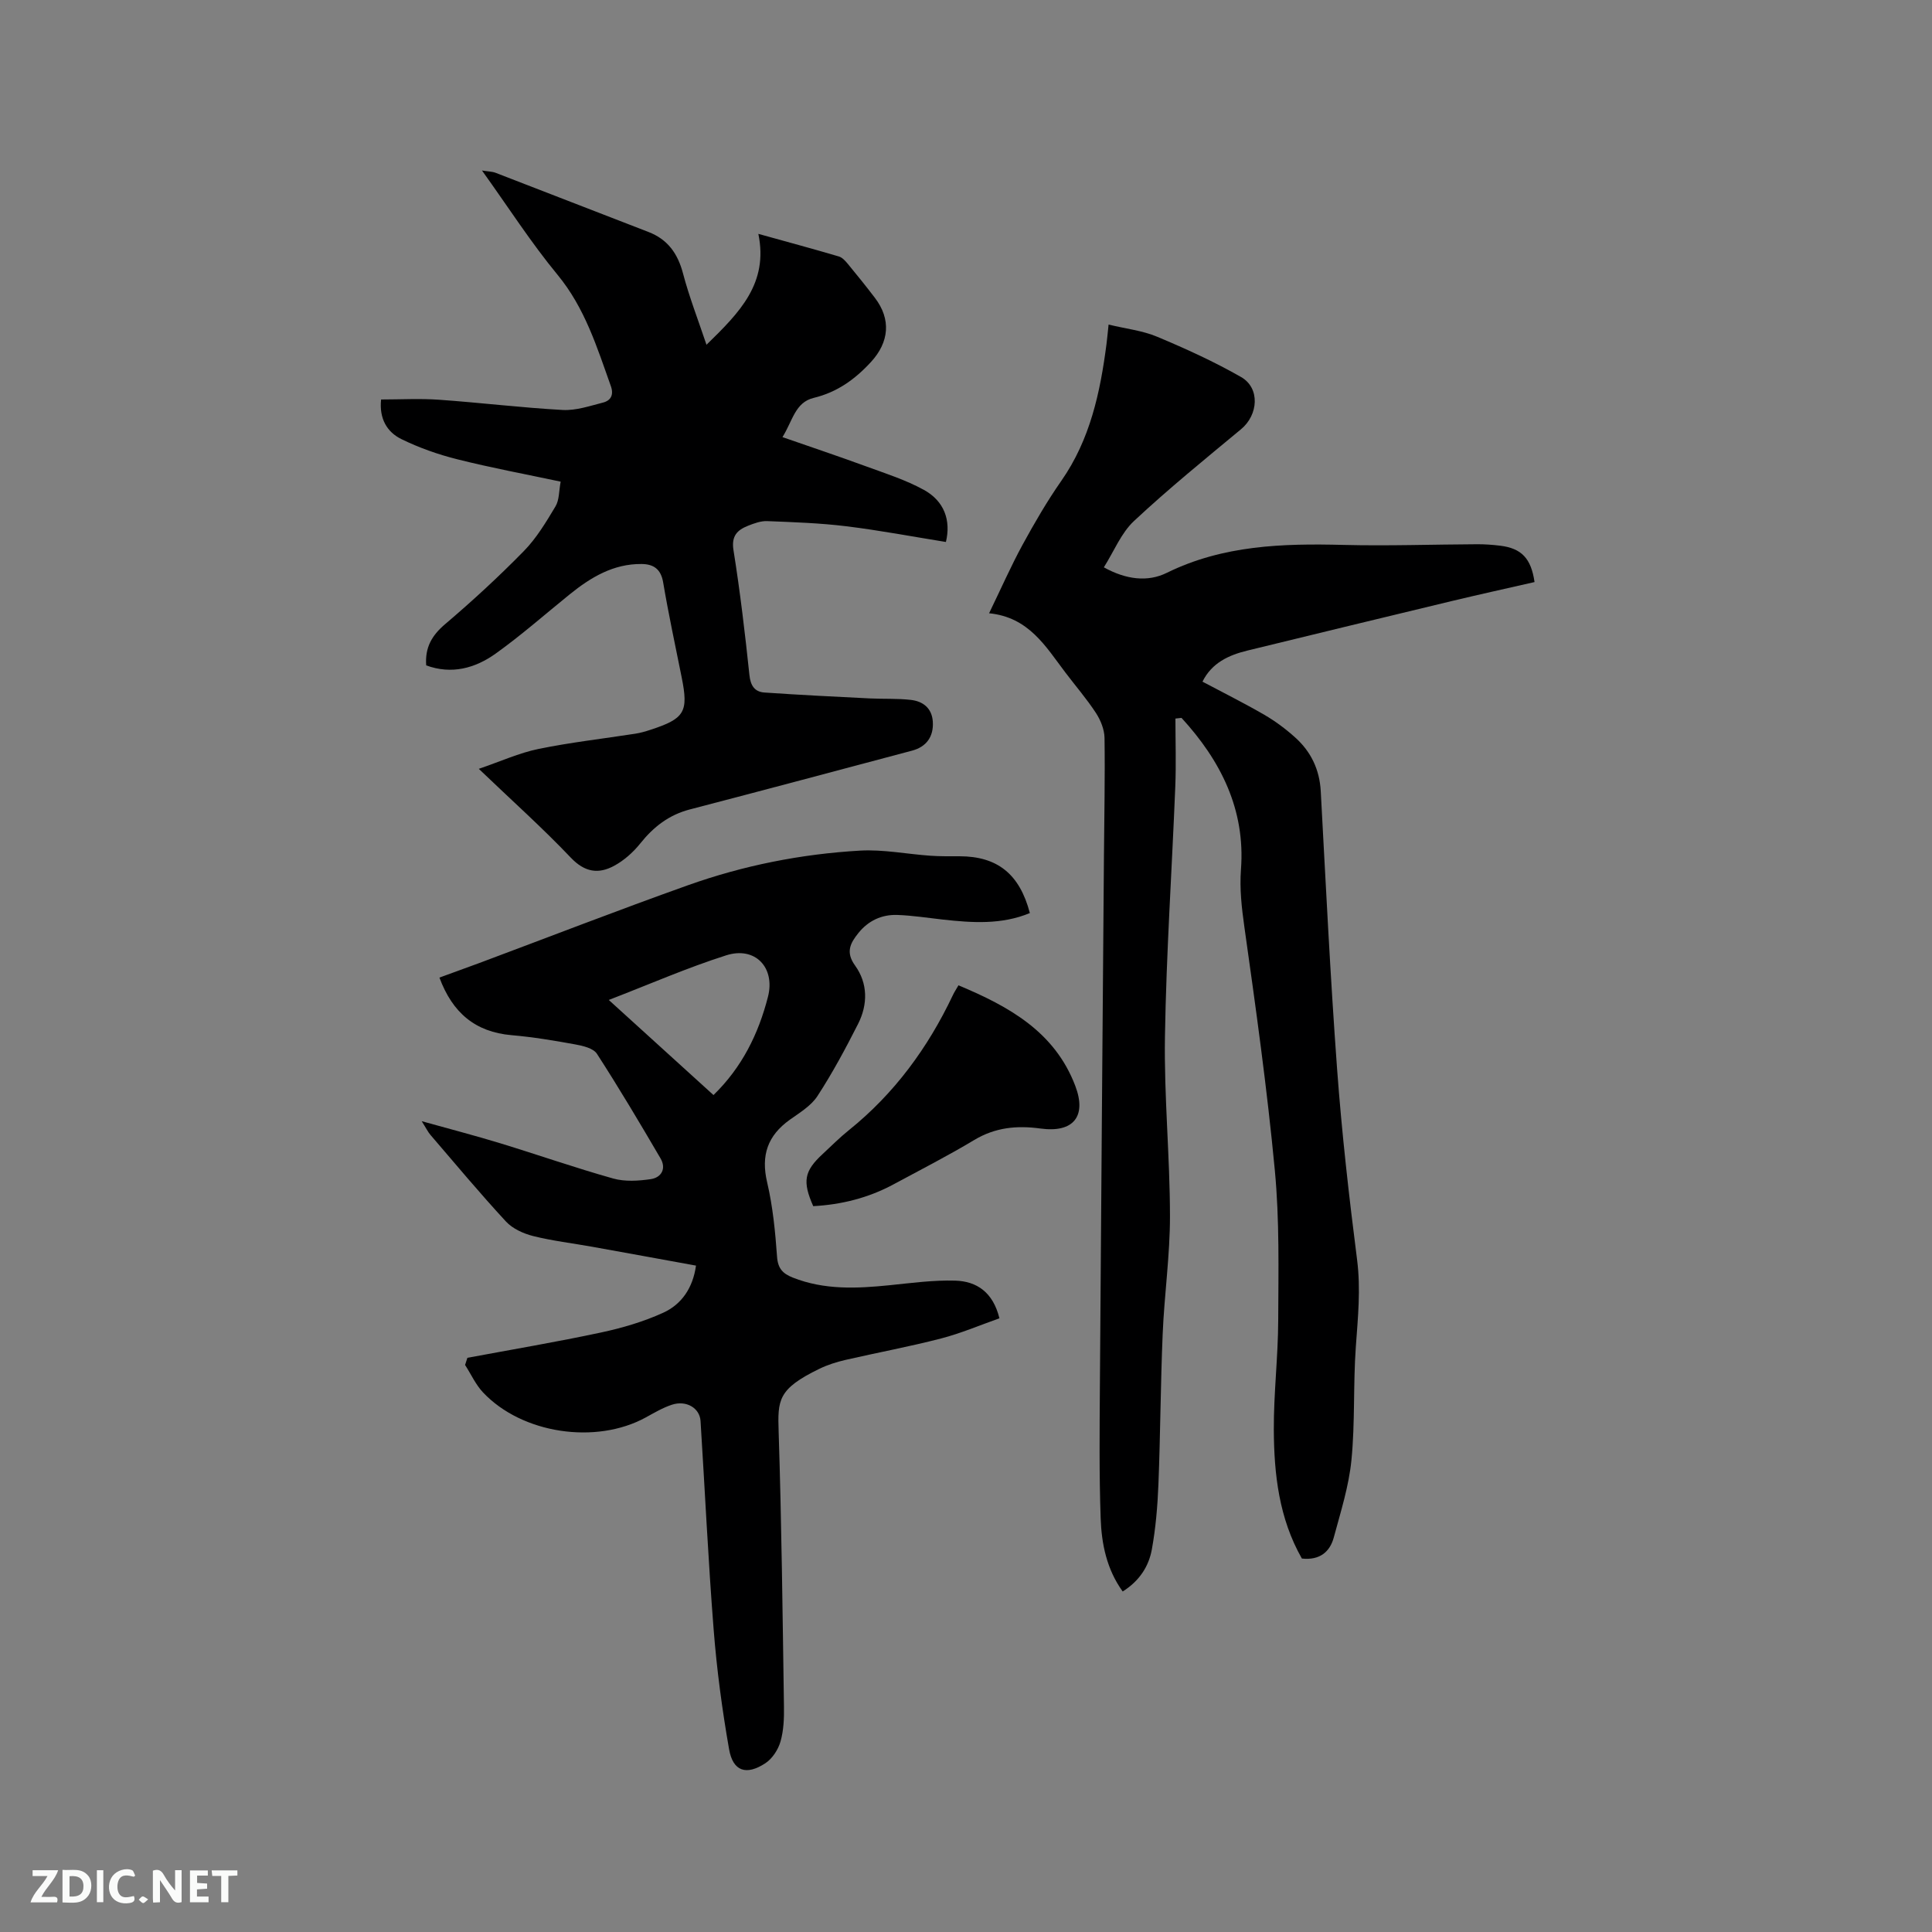 <svg enable-background="new 0 0 400 400" viewBox="0 0 400 400" xmlns="http://www.w3.org/2000/svg"><rect x="0" y="0" width="400" height="400" fill="#808080" stroke="none"/><path d="m269.54 322.68c-4.74-8.32-5.77-17.47-5.81-26.72-.03-7.51.88-15.02.91-22.53.04-10.38.28-20.82-.7-31.13-1.59-16.86-3.94-33.64-6.31-50.42-.56-4-1-7.82-.7-11.9.93-12.39-4.21-22.52-12.31-31.35-.42.05-.84.09-1.26.14 0 4.69.16 9.39-.03 14.07-.69 17.25-1.86 34.5-2.14 51.76-.2 12.38 1.03 24.78 1.04 37.17.01 8.13-1.17 16.26-1.51 24.41-.44 10.37-.47 20.75-.88 31.12-.18 4.52-.56 9.08-1.37 13.53-.64 3.47-2.55 6.48-6.03 8.67-3.31-4.58-4.38-9.85-4.56-15.18-.32-9.1-.22-18.22-.16-27.34.25-36.57.55-73.15.84-109.72.06-8.16.24-16.33.12-24.49-.03-1.74-.81-3.67-1.78-5.16-1.91-2.92-4.21-5.58-6.32-8.37-4.08-5.37-7.55-11.45-15.8-12.27 2.5-5.16 4.53-9.77 6.93-14.18 2.47-4.52 5.07-9.01 8.02-13.23 5.97-8.55 8.06-18.3 9.36-28.34.15-1.13.24-2.27.43-4.02 3.59.87 7.01 1.24 10.06 2.52 5.92 2.48 11.81 5.16 17.37 8.34 3.98 2.28 3.58 7.84-.01 10.81-7.49 6.21-15.05 12.36-22.15 18.99-2.67 2.49-4.14 6.26-6.25 9.6 4.6 2.55 9.08 3.09 13.03 1.14 11.68-5.74 24.02-6.1 36.61-5.78 9.21.23 18.44-.1 27.66-.14 1.58-.01 3.18.11 4.75.3 4.41.54 6.41 2.61 7.12 7.53-5.7 1.3-11.46 2.57-17.18 3.94-14.09 3.38-28.18 6.81-42.26 10.24-3.91.95-7.4 2.57-9.31 6.44 4.33 2.3 8.65 4.45 12.82 6.87 2.27 1.32 4.43 2.93 6.38 4.69 3.27 2.94 5.05 6.64 5.29 11.16 1.04 19.16 1.97 38.33 3.38 57.46.97 13.2 2.46 26.37 4.14 39.51.78 6.09.17 11.99-.26 18.01-.56 7.81-.14 15.69-.91 23.47-.53 5.39-2.22 10.69-3.64 15.96-.8 3.03-2.91 4.82-6.62 4.42z" fill="#000001"/><path d="m96.77 281.12c9.23-1.72 18.49-3.28 27.66-5.24 4.4-.94 8.82-2.24 12.9-4.1 3.78-1.73 6.12-5.11 6.77-9.75-7.22-1.31-14.38-2.63-21.54-3.91-4.06-.73-8.19-1.21-12.18-2.21-2.02-.51-4.25-1.52-5.63-3.01-5.38-5.82-10.46-11.91-15.62-17.92-.52-.6-.87-1.35-1.82-2.85 5.99 1.67 11.19 3.02 16.32 4.59 7.79 2.38 15.49 5.08 23.33 7.28 2.42.68 5.22.5 7.76.13 2.24-.33 3.27-2.2 2.03-4.31-4.27-7.29-8.58-14.56-13.16-21.64-.75-1.16-2.91-1.66-4.51-1.95-4.37-.8-8.77-1.53-13.19-1.91-7.52-.66-12.22-4.66-14.91-11.92 2.81-1.03 5.54-2.01 8.27-3.02 14.37-5.37 28.68-10.93 43.13-16.08 11.52-4.11 23.49-6.49 35.7-7.19 4.81-.27 9.69.72 14.54 1.06 2.01.14 4.03.11 6.04.11 7.83.01 12.44 3.66 14.56 11.76-5.85 2.43-11.9 2.02-17.99 1.35-3.15-.35-6.3-.85-9.46-.96-3.23-.11-6.02 1.2-8.06 3.76-1.63 2.04-2.7 3.91-.68 6.71 2.66 3.68 2.67 8.06.62 12.1-2.58 5.09-5.29 10.14-8.4 14.92-1.32 2.03-3.68 3.45-5.73 4.91-4.59 3.28-6.01 7.37-4.69 12.97 1.18 5.02 1.68 10.23 2.05 15.39.17 2.46 1.21 3.51 3.26 4.32 6.54 2.59 13.26 2.27 20.05 1.58 4.51-.46 9.06-1.08 13.57-.95 4.45.13 7.84 2.39 9.16 7.8-3.98 1.4-7.94 3.1-12.06 4.17-6.55 1.7-13.23 2.93-19.83 4.45-1.84.43-3.7 1.01-5.39 1.84-8.62 4.18-8.64 6.47-8.43 13.03.61 18.96.82 37.94 1.1 56.91.04 2.42-.06 4.95-.72 7.24-.48 1.67-1.69 3.53-3.12 4.47-3.96 2.6-6.72 1.69-7.52-2.88-1.44-8.21-2.55-16.51-3.2-24.83-1.13-14.36-1.8-28.76-2.71-43.14-.17-2.69-2.96-4.34-5.92-3.37-1.89.62-3.65 1.66-5.41 2.63-10.32 5.66-25.62 3.4-33.7-5.17-1.53-1.62-2.49-3.78-3.72-5.69.17-.51.33-.99.48-1.48zm50.95-54.4c5.91-5.75 9.31-12.66 11.28-20.35 1.54-6.01-2.62-10.5-8.65-8.58-8.08 2.57-15.88 5.99-24.31 9.24 7.53 6.83 14.62 13.27 21.68 19.69z" fill="#000001"/><path d="m195.84 112.21c-6.84-1.1-13.68-2.4-20.59-3.25-5.44-.67-10.94-.85-16.42-1.07-1.32-.05-2.72.47-3.98.97-2.22.89-3.46 2.11-2.99 5.05 1.37 8.57 2.39 17.21 3.3 25.85.23 2.22 1.1 3.48 3.12 3.62 7.26.5 14.52.86 21.79 1.22 2.84.14 5.71-.02 8.53.31 2.51.29 4.35 1.71 4.53 4.51.19 3.1-1.33 5.2-4.29 5.99-15.34 4.08-30.68 8.18-46.04 12.18-4.32 1.13-7.5 3.61-10.24 7.04-1.46 1.82-3.35 3.51-5.4 4.62-3.24 1.76-6.09 1.36-8.98-1.68-5.83-6.14-12.16-11.79-19.05-18.39 4.52-1.54 8.35-3.3 12.37-4.12 6.62-1.36 13.37-2.12 20.06-3.16 1.04-.16 2.07-.46 3.07-.79 7.14-2.32 7.95-3.7 6.5-10.89-1.31-6.54-2.72-13.06-3.83-19.64-.47-2.79-2.01-3.79-4.48-3.81-5.83-.05-10.49 2.75-14.84 6.26-5.1 4.12-10.03 8.48-15.36 12.29-4.24 3.03-9.12 4.38-14.38 2.44-.27-3.69 1.15-6.18 3.9-8.52 5.65-4.8 11.12-9.84 16.31-15.14 2.62-2.67 4.62-6.02 6.56-9.26.8-1.33.7-3.2 1.07-5.12-7.39-1.57-14.45-2.88-21.4-4.63-3.96-.99-7.9-2.38-11.56-4.17-2.98-1.45-4.64-4.23-4.22-8.21 4.04 0 8.02-.23 11.97.05 8.55.6 17.07 1.65 25.63 2.12 2.75.15 5.6-.83 8.34-1.53 1.64-.42 2.28-1.61 1.62-3.44-2.87-8.05-5.37-16.16-11.02-23.01-5.51-6.68-10.21-14.02-15.65-21.6 1.33.22 2.12.21 2.8.47 10.56 4.07 21.09 8.18 31.65 12.25 4 1.54 6.08 4.46 7.17 8.59 1.27 4.82 3.09 9.5 4.86 14.77 6.88-6.71 12.85-12.71 10.74-22.96 6.15 1.71 11.43 3.13 16.67 4.68.72.21 1.37.95 1.89 1.58 1.89 2.29 3.75 4.6 5.55 6.96 3.43 4.47 2.97 9.21-.79 13.3-3.32 3.61-7.02 6.27-11.87 7.44-3.86.93-4.36 4.79-6.46 8.12 6.01 2.09 11.68 3.99 17.3 6.05 4.05 1.48 8.23 2.81 11.99 4.88 4.2 2.31 5.63 6.3 4.55 10.78z" fill="#000001"/><path d="m198.44 204c10.53 4.4 19.95 9.65 24.19 20.83 2.4 6.32-.41 9.75-7.21 8.82-4.88-.67-9.36-.24-13.71 2.37-5.44 3.27-11.11 6.16-16.7 9.18-5.21 2.81-10.8 4.21-16.64 4.52-2.27-5.14-1.87-7.26 1.95-10.79 1.79-1.66 3.51-3.4 5.41-4.92 9.44-7.59 16.38-17.07 21.54-27.95.26-.57.61-1.1 1.17-2.06z" fill="#000001"/><g fill="#fafbfa"><path d="m37.59 393.81c-.92.31-1.52.05-2-.78-.7-1.2-1.52-2.34-2.47-3.78v4.59c-.55.03-.95.05-1.41.07-.03-.37-.06-.64-.06-.91 0-1.91 0-3.81 0-5.7 1.13-.41 1.77-.03 2.29.91.62 1.11 1.38 2.14 2.31 3.19v-4.2h1.35v6.61z"/><path d="m12.94 393.88v-6.75c1.9.19 3.93-.54 5.37 1.29.8 1.01.78 2.88.03 3.97-1.37 1.97-3.4 1.51-5.4 1.49m1.45-1.22c2.04.12 2.92-.58 2.89-2.21-.03-1.51-.98-2.19-2.89-2z"/><path d="m11.81 393.87h-5.49c.68-2.18 2.47-3.48 3.51-5.45h-3.08v-1.21h5.29c-.71 2.13-2.44 3.48-3.47 5.51.86 0 1.63.04 2.39-.01.79-.05 1.14.21.85 1.16"/><path d="m39.33 393.86v-6.61h3.7v1.07h-2.22v1.52c.68.04 1.34.09 2.07.13v1.07c-.72.05-1.38.09-2.1.14v1.48h2.4v1.19h-3.85z"/><path d="m27.71 388.56c-1.15-.3-2.46-.61-3.1.64-.37.73-.41 1.93-.06 2.67.63 1.35 1.99.93 3.17.68.35.94-.01 1.32-.93 1.46-1.62.25-3.05-.27-3.76-1.48-.73-1.24-.6-3.03.31-4.17.88-1.11 2.71-1.7 4-1.16.32.13.44.74.65 1.12-.1.08-.19.16-.28.24"/><path d="m49.15 387.24v1.07c-.59.02-1.17.05-1.87.08v5.44h-1.48v-5.44h-1.85c-.05-.4-.08-.73-.13-1.15z"/><path d="m20.06 387.21h1.33v6.62h-1.33z"/><path d="m30.68 393.25c-.49.38-.8.79-1.05.76-.32-.05-.6-.45-.9-.7.26-.24.51-.64.8-.67.29-.04.62.3 1.15.61"/></g></svg>